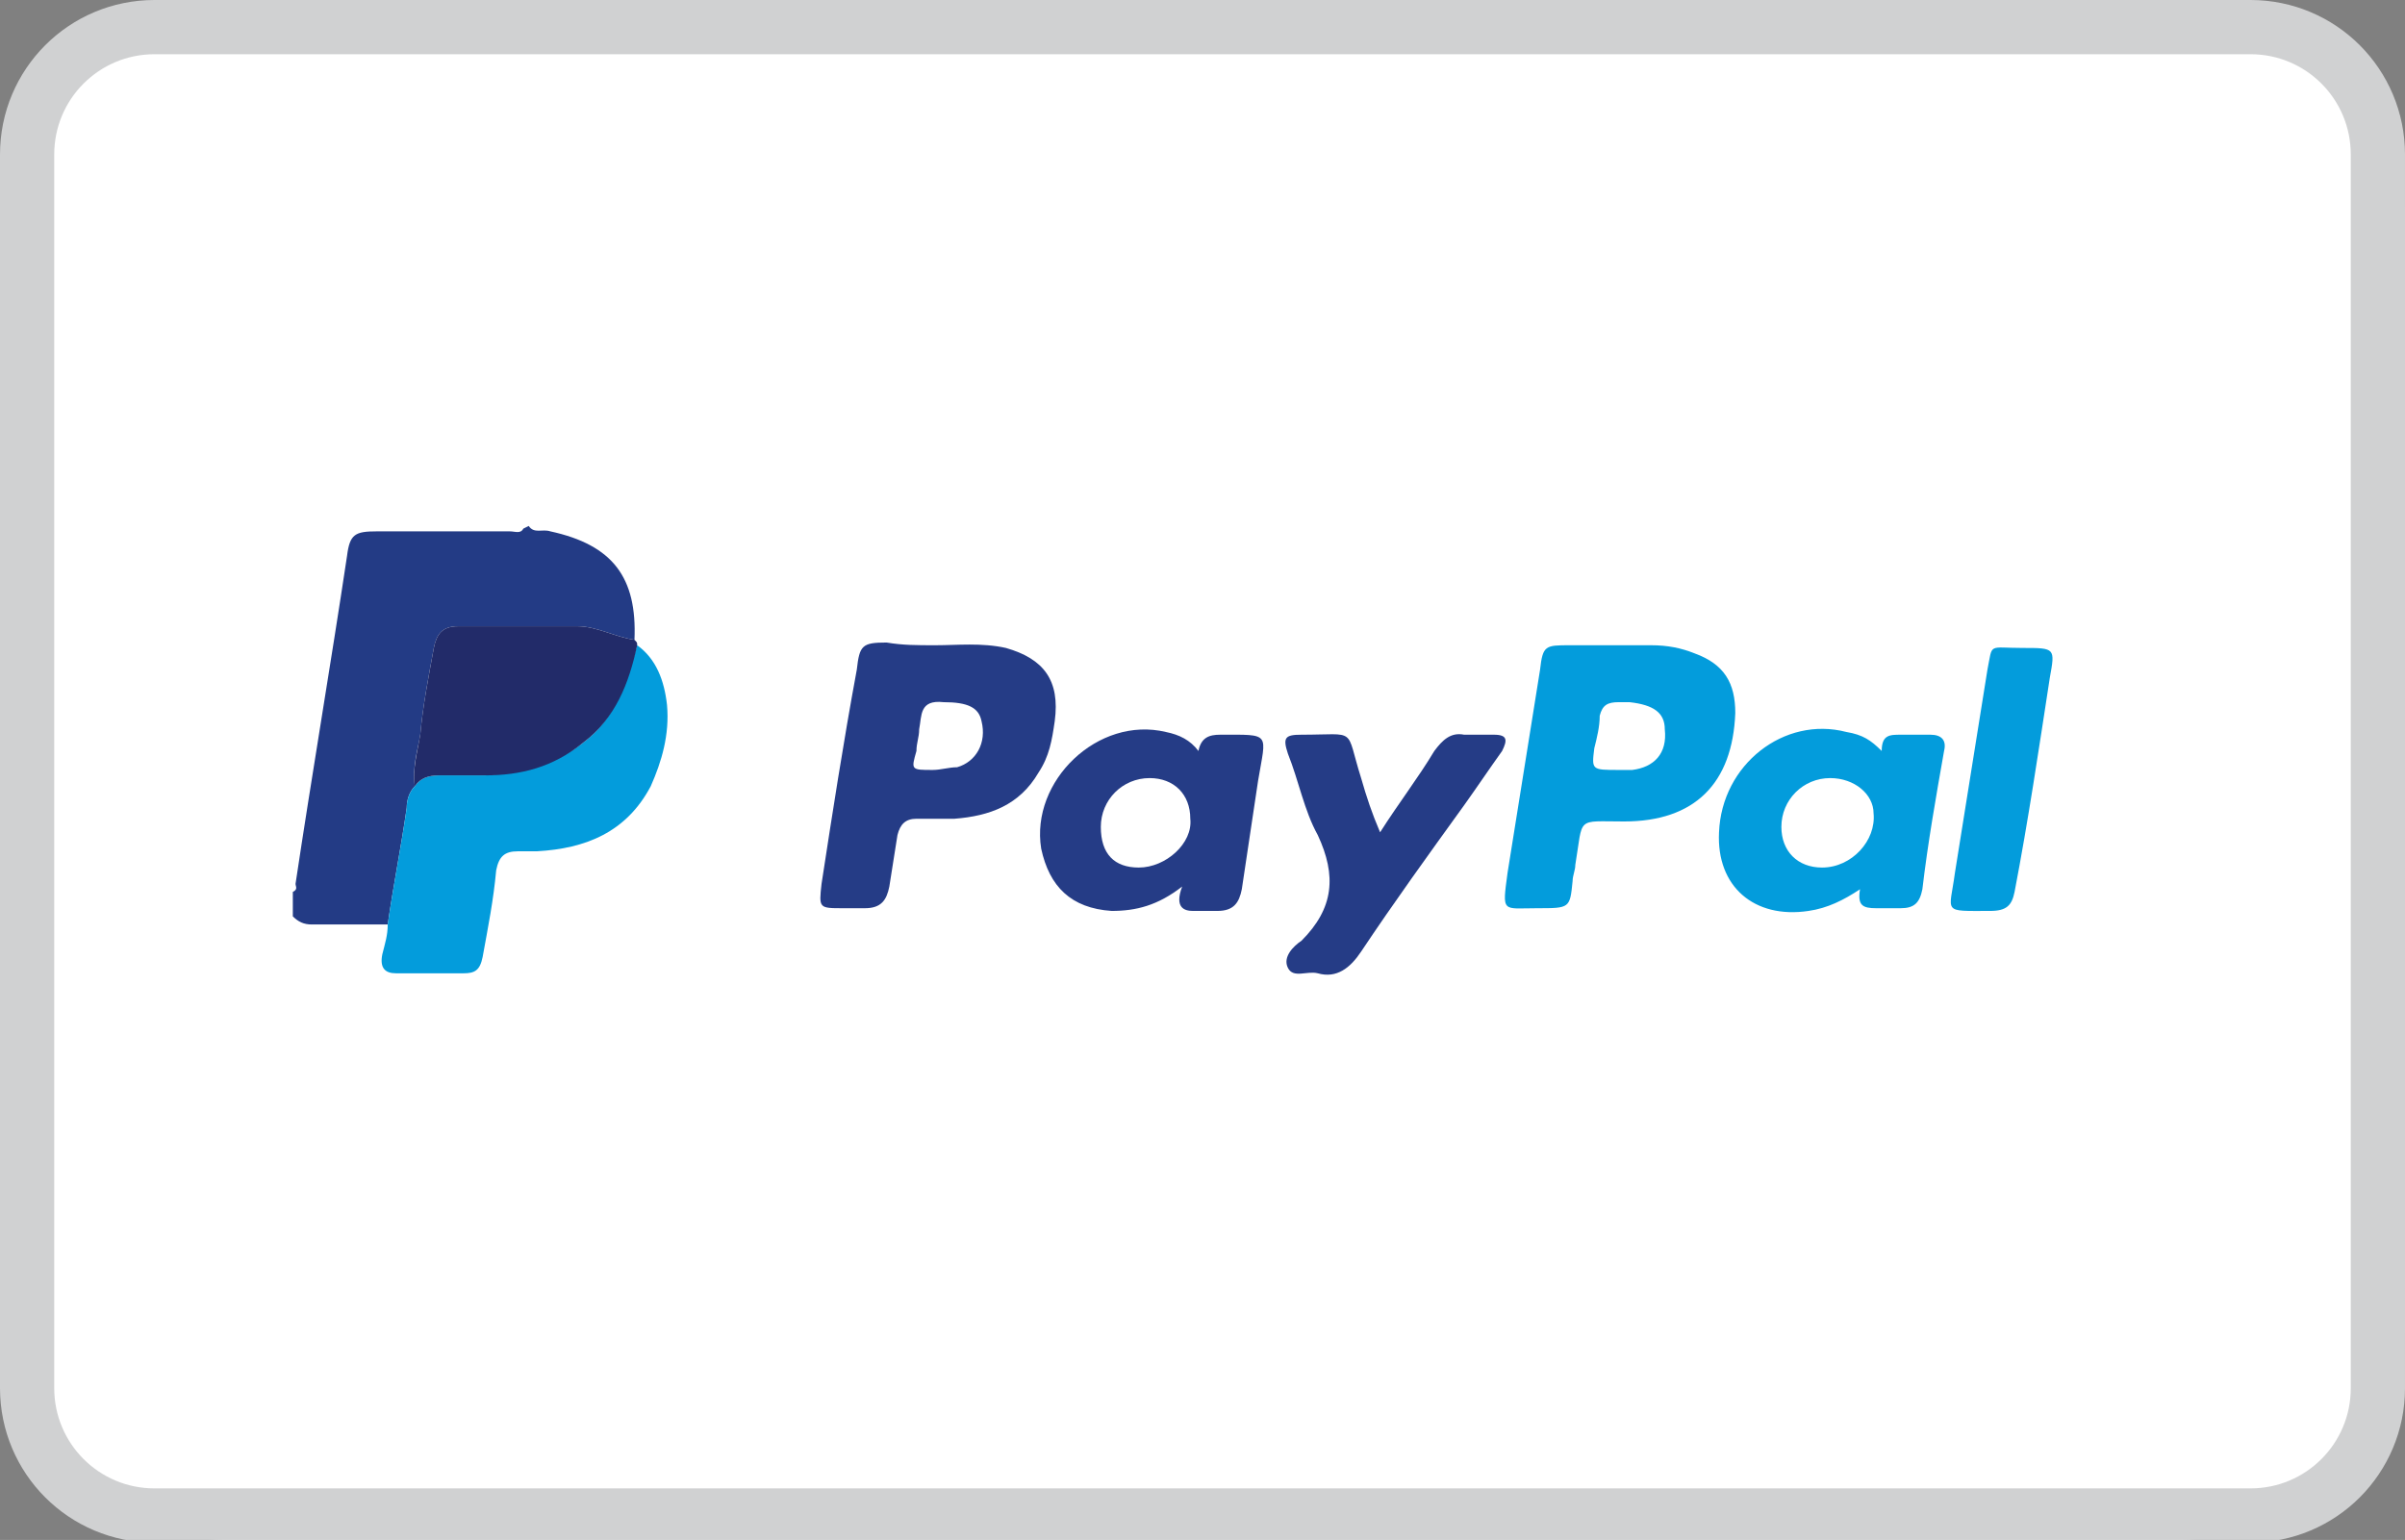 <?xml version="1.0" encoding="utf-8"?>
<!-- Generator: Adobe Illustrator 26.0.1, SVG Export Plug-In . SVG Version: 6.00 Build 0)  -->
<svg version="1.1" id="Layer_1" xmlns="http://www.w3.org/2000/svg" xmlns:xlink="http://www.w3.org/1999/xlink" x="0px" y="0px"
	 viewBox="0 0 88.7 56.8" style="enable-background:new 0 0 88.7 56.8;" xml:space="preserve">
<rect x="0" y="0" width="88.7" height="56.8" fill="#808080" stroke="none"/>
<style type="text/css">
	.st0{fill:#FFFFFF;}
	.st1{fill:#BA3430;}
	.st2{fill:#C30823;}
	.st3{fill:#415993;}
	.st4{fill:#5A7EA1;}
	.st5{fill:#4AAAE7;}
	.st6{fill:#AC2317;}
	.st7{fill:#9A9B9D;}
	.st8{fill:none;stroke:#000000;stroke-width:2.027;stroke-miterlimit:10;}
	.st9{fill:none;stroke:#D0D1D2;stroke-width:2;stroke-miterlimit:10;}
	.st10{fill:#1E4590;}
	.st11{fill:#51A5CD;stroke:#51A5CD;stroke-width:2;stroke-miterlimit:10;}
	.st12{stroke:#000000;stroke-width:2.027;stroke-miterlimit:10;}
	.st13{fill:#FEBA00;}
	.st14{fill:#01AD45;}
	.st15{fill:#00A150;}
	.st16{fill:#2578ED;}
	.st17{fill:#FE2820;}
	.st18{fill:#E00543;}
	.st19{fill:#5E5E5E;}
	.st20{fill:#233B85;}
	.st21{fill:#039CDC;}
	.st22{fill:#253C86;}
	.st23{fill:#222B69;}
	.st24{fill:#51A5CD;}
	.st25{fill:#D82D2B;}
	.st26{fill:#EE6A2C;}
	.st27{fill:#ECA040;}
</style>
<path class="st0" d="M8.4,0h71.9c4.6,0,8.4,3.8,8.4,8.4v40c0,4.6-3.8,8.4-8.4,8.4H8.4C3.8,56.8,0,53,0,48.4v-40C0,3.8,3.8,0,8.4,0z"
	/>
<path class="st9" d="M5.7,1h77.3c2.6,0,4.7,2.1,4.7,4.7v45.5c0,2.6-2.1,4.7-4.7,4.7H5.7c-2.6,0-4.7-2.1-4.7-4.7V5.7
	C1,3.1,3.1,1,5.7,1z"/>
<g id="yjvnGS.tif">
	<g>
		<path class="st20" d="M19.5,19.4c0.2,0.3,0.5,0.1,0.8,0.2c2.3,0.5,3.2,1.7,3.1,4c-0.7-0.1-1.4-0.5-2.1-0.5c-1.5,0-3,0-4.4,0
			c-0.6,0-0.8,0.3-0.9,0.8c-0.2,1.1-0.4,2.1-0.5,3.2c-0.1,0.6-0.3,1.2-0.2,1.9c-0.2,0.2-0.3,0.5-0.3,0.8c-0.2,1.4-0.5,2.9-0.7,4.3
			c-0.9,0-1.9,0-2.8,0c-0.3,0-0.5-0.1-0.7-0.3c0-0.3,0-0.6,0-0.9c0.2-0.1,0.1-0.2,0.1-0.3c0.6-4,1.3-8.1,1.9-12.1
			c0.1-0.8,0.3-0.9,1.1-0.9c1.6,0,3.3,0,4.9,0c0.2,0,0.4,0.1,0.5-0.1C19.5,19.4,19.5,19.4,19.5,19.4z"/>
		<path class="st21" d="M14.3,34.1c0.2-1.4,0.5-2.9,0.7-4.3c0-0.3,0.1-0.6,0.3-0.8c0.2-0.3,0.5-0.4,0.9-0.4c0.6,0,1.1,0,1.7,0
			c1.3-0.1,2.6-0.4,3.6-1.2c1.2-0.9,1.6-2.2,2-3.6c0.7,0.5,1,1.3,1.1,2.2c0.1,1.1-0.2,2.1-0.6,3c-0.9,1.7-2.4,2.3-4.2,2.4
			c-0.2,0-0.5,0-0.7,0c-0.5,0-0.7,0.2-0.8,0.7c-0.1,1.1-0.3,2.1-0.5,3.2c-0.1,0.5-0.3,0.6-0.7,0.6c-0.8,0-1.6,0-2.5,0
			c-0.4,0-0.6-0.2-0.5-0.7C14.2,34.8,14.3,34.5,14.3,34.1z"/>
		<path class="st22" d="M34.5,23.8c0.8,0,1.7-0.1,2.6,0.1c1.4,0.4,2,1.2,1.8,2.7c-0.1,0.7-0.2,1.3-0.6,1.9c-0.7,1.2-1.8,1.6-3.1,1.7
			c-0.5,0-0.9,0-1.4,0c-0.4,0-0.6,0.2-0.7,0.6c-0.1,0.6-0.2,1.3-0.3,1.9c-0.1,0.5-0.3,0.8-0.9,0.8c-0.3,0-0.5,0-0.8,0
			c-0.9,0-0.9,0-0.8-0.9c0.4-2.6,0.8-5.2,1.3-7.9c0.1-0.9,0.2-1,1.1-1C33.3,23.8,33.8,23.8,34.5,23.8z M34.4,28.4
			c0.3,0,0.6-0.1,0.9-0.1c0.7-0.2,1.1-0.9,0.9-1.7c-0.1-0.5-0.5-0.7-1.4-0.7c-0.9-0.1-0.8,0.5-0.9,1c0,0.3-0.1,0.5-0.1,0.8
			C33.6,28.4,33.6,28.4,34.4,28.4z"/>
		<path class="st21" d="M56.7,33.5c-1.3,0-1.3,0.2-1.1-1.3c0.4-2.5,0.8-5,1.2-7.5c0.1-0.9,0.2-0.9,1.1-0.9c1,0,2,0,3,0
			c0.6,0,1.1,0.1,1.6,0.3c1.1,0.4,1.5,1.1,1.5,2.2c-0.1,2.6-1.5,4-4.1,4c-1.8,0-1.5-0.2-1.8,1.6c0,0.2-0.1,0.4-0.1,0.6
			C57.9,33.5,57.9,33.5,56.7,33.5z M59.7,28.4c0.1,0,0.3,0,0.5,0c0.8-0.1,1.3-0.6,1.2-1.5c0-0.6-0.4-0.9-1.3-1c-0.1,0-0.3,0-0.4,0
			c-0.4,0-0.6,0.1-0.7,0.5c0,0.4-0.1,0.8-0.2,1.2C58.7,28.4,58.7,28.4,59.7,28.4z"/>
		<path class="st22" d="M43.6,32.7c-0.9,0.7-1.7,0.9-2.6,0.9c-1.5-0.1-2.3-0.9-2.6-2.3C38,28.8,40.5,26.4,43,27
			c0.5,0.1,0.9,0.3,1.2,0.7c0.1-0.5,0.4-0.6,0.8-0.6c1.9,0,1.7-0.1,1.4,1.7c-0.2,1.3-0.4,2.7-0.6,4c-0.1,0.5-0.3,0.8-0.9,0.8
			c-0.3,0-0.6,0-0.9,0C43.7,33.6,43.3,33.5,43.6,32.7z M40.6,30.5c0,1,0.5,1.5,1.4,1.5c1,0,2-0.9,1.9-1.8c0-0.9-0.6-1.5-1.5-1.5
			C41.4,28.7,40.6,29.5,40.6,30.5z"/>
		<path class="st21" d="M69.4,27.7c0-0.6,0.3-0.6,0.7-0.6c0.4,0,0.8,0,1.1,0c0.4,0,0.6,0.2,0.5,0.6c-0.3,1.7-0.6,3.4-0.8,5.1
			c-0.1,0.5-0.3,0.7-0.8,0.7c-0.3,0-0.6,0-0.9,0c-0.5,0-0.7-0.1-0.6-0.7c-0.6,0.4-1.2,0.7-1.9,0.8c-2,0.3-3.4-0.9-3.3-2.9
			c0.1-2.5,2.4-4.3,4.7-3.7C68.7,27.1,69,27.3,69.4,27.7z M67.5,28.7c-1,0-1.8,0.8-1.8,1.8c0,0.9,0.6,1.5,1.5,1.5c1.1,0,2-1,1.9-2
			C69.1,29.3,68.4,28.7,67.5,28.7z"/>
		<path class="st23" d="M23.5,23.8c-0.3,1.4-0.8,2.7-2,3.6c-1.1,0.9-2.3,1.2-3.6,1.2c-0.6,0-1.1,0-1.7,0c-0.4,0-0.7,0.1-0.9,0.4
			c-0.1-0.6,0.1-1.3,0.2-1.9c0.1-1.1,0.3-2.1,0.5-3.2c0.1-0.5,0.3-0.8,0.9-0.8c1.5,0,3,0,4.4,0c0.7,0,1.4,0.4,2.1,0.5
			C23.5,23.7,23.5,23.7,23.5,23.8z"/>
		<path class="st22" d="M50.9,30.7c0.7-1.1,1.4-2,2-3c0.3-0.4,0.6-0.7,1.1-0.6c0.4,0,0.8,0,1.1,0c0.5,0,0.5,0.2,0.3,0.6
			c-0.5,0.7-0.9,1.3-1.4,2c-1.3,1.8-2.6,3.6-3.8,5.4c-0.4,0.6-0.9,1-1.6,0.8c-0.4-0.1-0.9,0.2-1.1-0.2c-0.2-0.4,0.2-0.8,0.5-1
			c1.2-1.2,1.3-2.4,0.6-3.9c-0.5-0.9-0.7-2-1.1-3c-0.2-0.6-0.1-0.7,0.5-0.7c2.1,0,1.6-0.3,2.2,1.6C50.4,29.4,50.6,30,50.9,30.7z"/>
		<path class="st21" d="M74.6,23.9c1.2,0,1.2,0,1,1.1c-0.4,2.6-0.8,5.3-1.3,7.9c-0.1,0.5-0.3,0.7-0.9,0.7c-1.8,0-1.5,0.1-1.3-1.4
			c0.4-2.5,0.8-5,1.2-7.5C73.5,23.7,73.3,23.9,74.6,23.9z"/>
	</g>
</g>
</svg>
